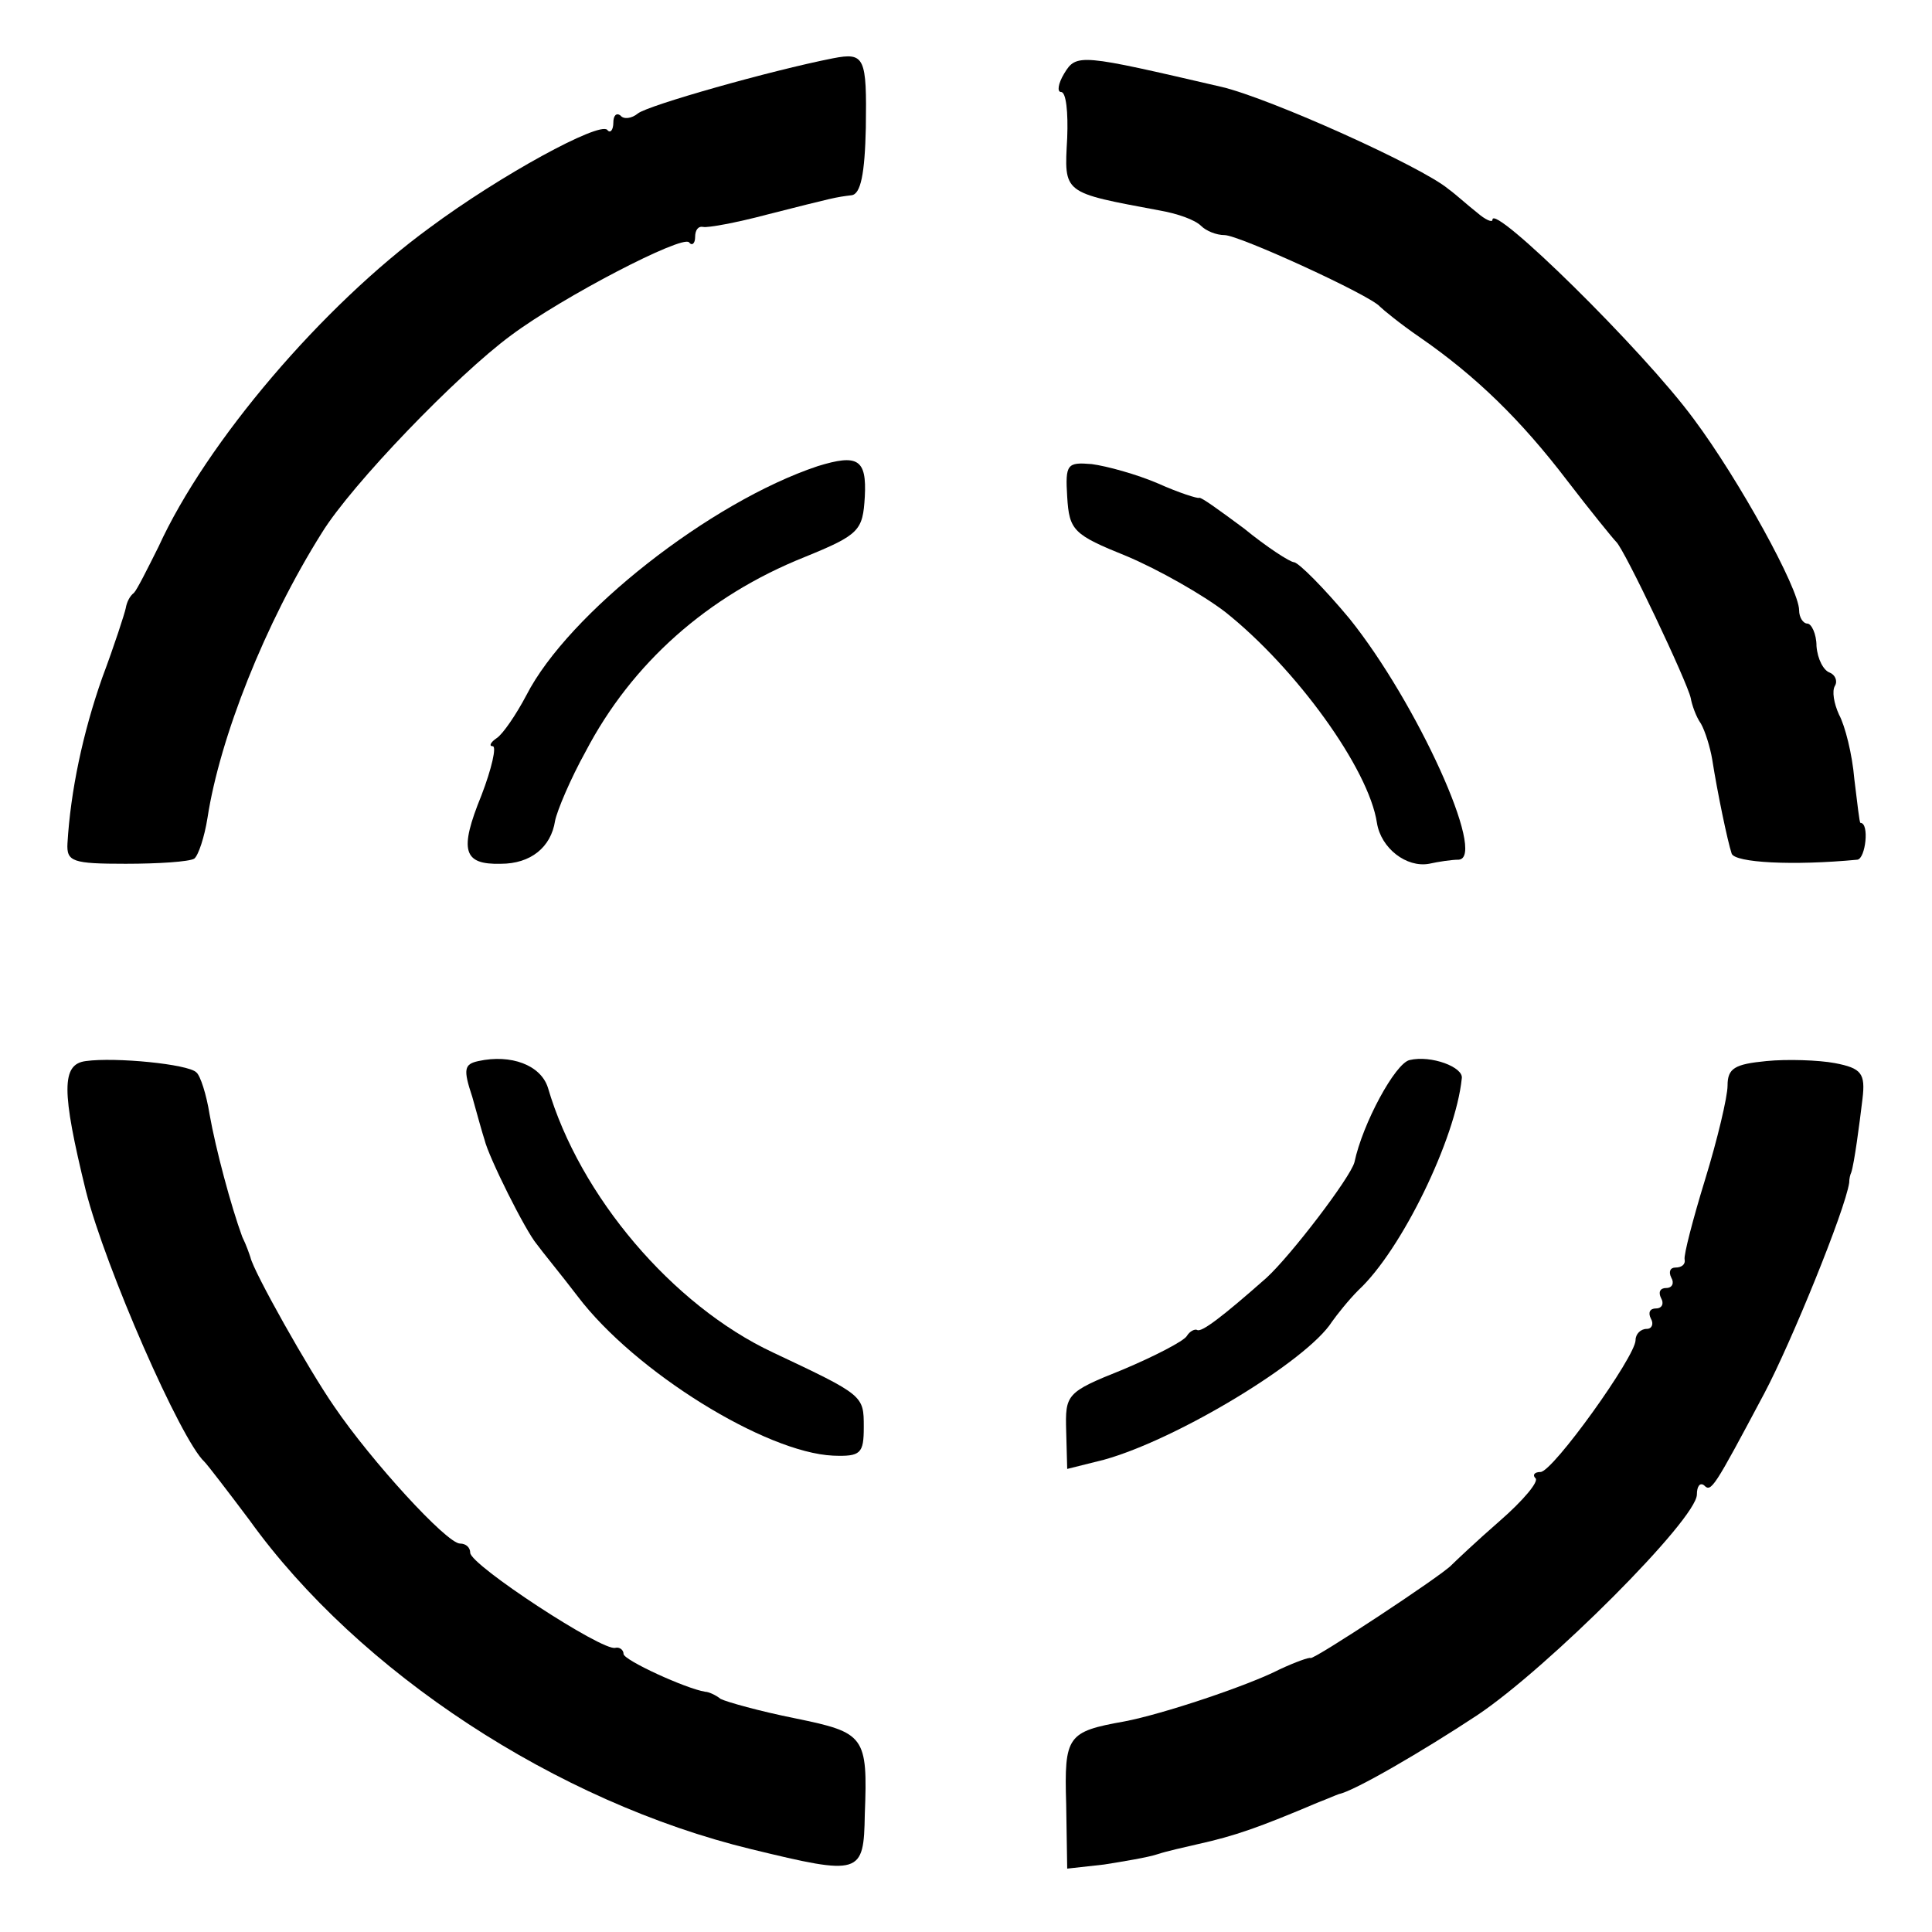 <?xml version="1.0" standalone="no"?>
<!DOCTYPE svg PUBLIC "-//W3C//DTD SVG 20010904//EN"
 "http://www.w3.org/TR/2001/REC-SVG-20010904/DTD/svg10.dtd">
<svg version="1.0" xmlns="http://www.w3.org/2000/svg"
 width="189pt" height="189pt" viewBox="0 0 189 189"
 preserveAspectRatio="xMidYMid meet">
<g transform="translate(0,189) scale(0.1,-0.1)"
fill="#000000" stroke="none">
<path d="M815 1833 c-61 -12 -181 -46 -191 -54 -6 -5 -14 -6 -17 -2 -4 3 -7 0
-7 -7 0 -7 -3 -11 -6 -7 -8 8 -104 -44 -174 -96 -104 -76 -218 -209 -265 -312
-11 -22 -21 -42 -24 -45 -4 -3 -7 -9 -8 -15 -1 -5 -11 -36 -23 -68 -19 -54
-31 -111 -34 -162 -1 -18 5 -20 57 -20 32 0 62 2 67 5 4 3 10 21 13 40 12 78
56 190 112 279 29 47 132 154 185 193 51 38 167 98 174 91 3 -4 6 -1 6 5 0 7
3 11 8 10 4 -1 32 4 62 12 67 17 67 17 83 19 9 1 13 21 14 66 1 69 -1 74 -32
68z"/>
<path d="M1041 1818 c-6 -10 -7 -18 -3 -18 5 0 7 -20 6 -45 -3 -55 -5 -53 91
-71 17 -3 34 -9 40 -15 5 -5 15 -9 23 -9 14 0 143 -59 152 -70 3 -3 20 -17 39
-30 55 -38 99 -81 144 -140 23 -30 45 -57 48 -60 8 -7 70 -138 73 -153 1 -6 5
-18 10 -25 4 -7 9 -23 11 -35 5 -32 15 -80 19 -92 3 -9 60 -12 123 -6 8 1 12
36 3 36 -1 0 -3 19 -6 43 -2 24 -9 52 -15 63 -5 11 -7 23 -4 28 3 5 0 11 -5
13 -6 2 -12 13 -13 26 0 12 -5 22 -9 22 -4 0 -8 6 -8 13 0 21 -59 128 -103
187 -50 68 -197 212 -197 195 0 -3 -7 0 -15 7 -9 7 -21 18 -28 23 -26 22 -175
89 -222 100 -138 32 -142 33 -154 13z"/>
<path d="M800 1434 c-105 -35 -244 -144 -285 -224 -10 -19 -23 -38 -29 -42 -6
-4 -8 -8 -4 -8 4 0 -1 -22 -11 -48 -22 -54 -18 -68 19 -67 29 0 49 16 53 42 2
10 15 41 30 68 45 86 119 152 214 190 54 22 57 26 59 59 2 37 -7 42 -46 30z"/>
<path d="M1044 1404 c2 -33 6 -37 58 -58 31 -13 75 -38 97 -55 69 -55 140
-153 148 -206 4 -25 29 -44 51 -40 9 2 22 4 29 4 28 2 -41 154 -107 236 -25
30 -49 54 -54 55 -4 0 -27 15 -49 33 -23 17 -42 31 -44 30 -1 -1 -20 5 -40 14
-21 9 -50 17 -65 19 -24 2 -26 0 -24 -32z"/>
<path d="M84 852 c-24 -3 -24 -29 0 -127 19 -75 93 -244 116 -265 3 -3 23 -29
44 -57 107 -149 301 -276 491 -322 107 -26 110 -25 111 34 3 77 0 80 -68 94
-35 7 -67 16 -73 19 -5 4 -12 7 -15 7 -19 3 -80 31 -80 37 0 4 -4 7 -8 6 -12
-4 -142 81 -142 93 0 5 -4 9 -10 9 -13 0 -87 81 -123 134 -25 36 -79 132 -82
146 -1 3 -4 12 -8 20 -11 30 -26 86 -32 120 -3 19 -9 38 -13 41 -8 8 -79 15
-108 11z"/>
<path d="M468 852 c-14 -3 -15 -8 -6 -35 5 -18 10 -36 12 -42 4 -17 40 -89 51
-102 5 -7 24 -30 40 -51 56 -74 184 -153 250 -156 27 -1 30 2 30 28 0 31 0 31
-89 73 -98 46 -189 153 -220 259 -7 22 -36 33 -68 26z"/>
<path d="M1379 853 c-14 -3 -46 -62 -54 -100 -4 -15 -62 -91 -86 -113 -43 -38
-64 -54 -68 -51 -2 1 -7 -1 -10 -6 -3 -5 -32 -20 -63 -33 -55 -22 -56 -24 -55
-60 l1 -37 36 9 c72 20 199 97 223 135 5 7 16 21 26 31 42 39 95 148 101 207
2 11 -30 23 -51 18z"/>
<path d="M1728 852 c-31 -3 -38 -7 -38 -24 0 -11 -10 -53 -22 -92 -12 -39 -21
-74 -20 -78 1 -5 -3 -8 -9 -8 -5 0 -7 -4 -4 -10 3 -5 1 -10 -5 -10 -6 0 -8 -4
-5 -10 3 -5 1 -10 -5 -10 -6 0 -8 -4 -5 -10 3 -5 1 -10 -4 -10 -6 0 -11 -5
-11 -11 0 -16 -81 -129 -93 -129 -6 0 -8 -3 -5 -6 4 -3 -12 -22 -35 -42 -23
-20 -44 -40 -47 -43 -9 -10 -135 -93 -138 -91 -1 1 -15 -4 -30 -11 -31 -16
-115 -44 -152 -51 -56 -10 -59 -14 -57 -81 l1 -63 36 4 c19 3 43 7 52 10 9 3
27 7 40 10 36 8 59 16 118 41 8 3 17 7 20 8 15 3 82 42 135 77 69 46 215 192
215 216 0 8 3 12 7 9 7 -7 9 -4 59 90 26 49 79 179 83 206 0 4 1 8 2 10 3 9 8
47 11 72 3 25 -1 30 -27 35 -16 3 -47 4 -67 2z"/>
</g>
</svg>
